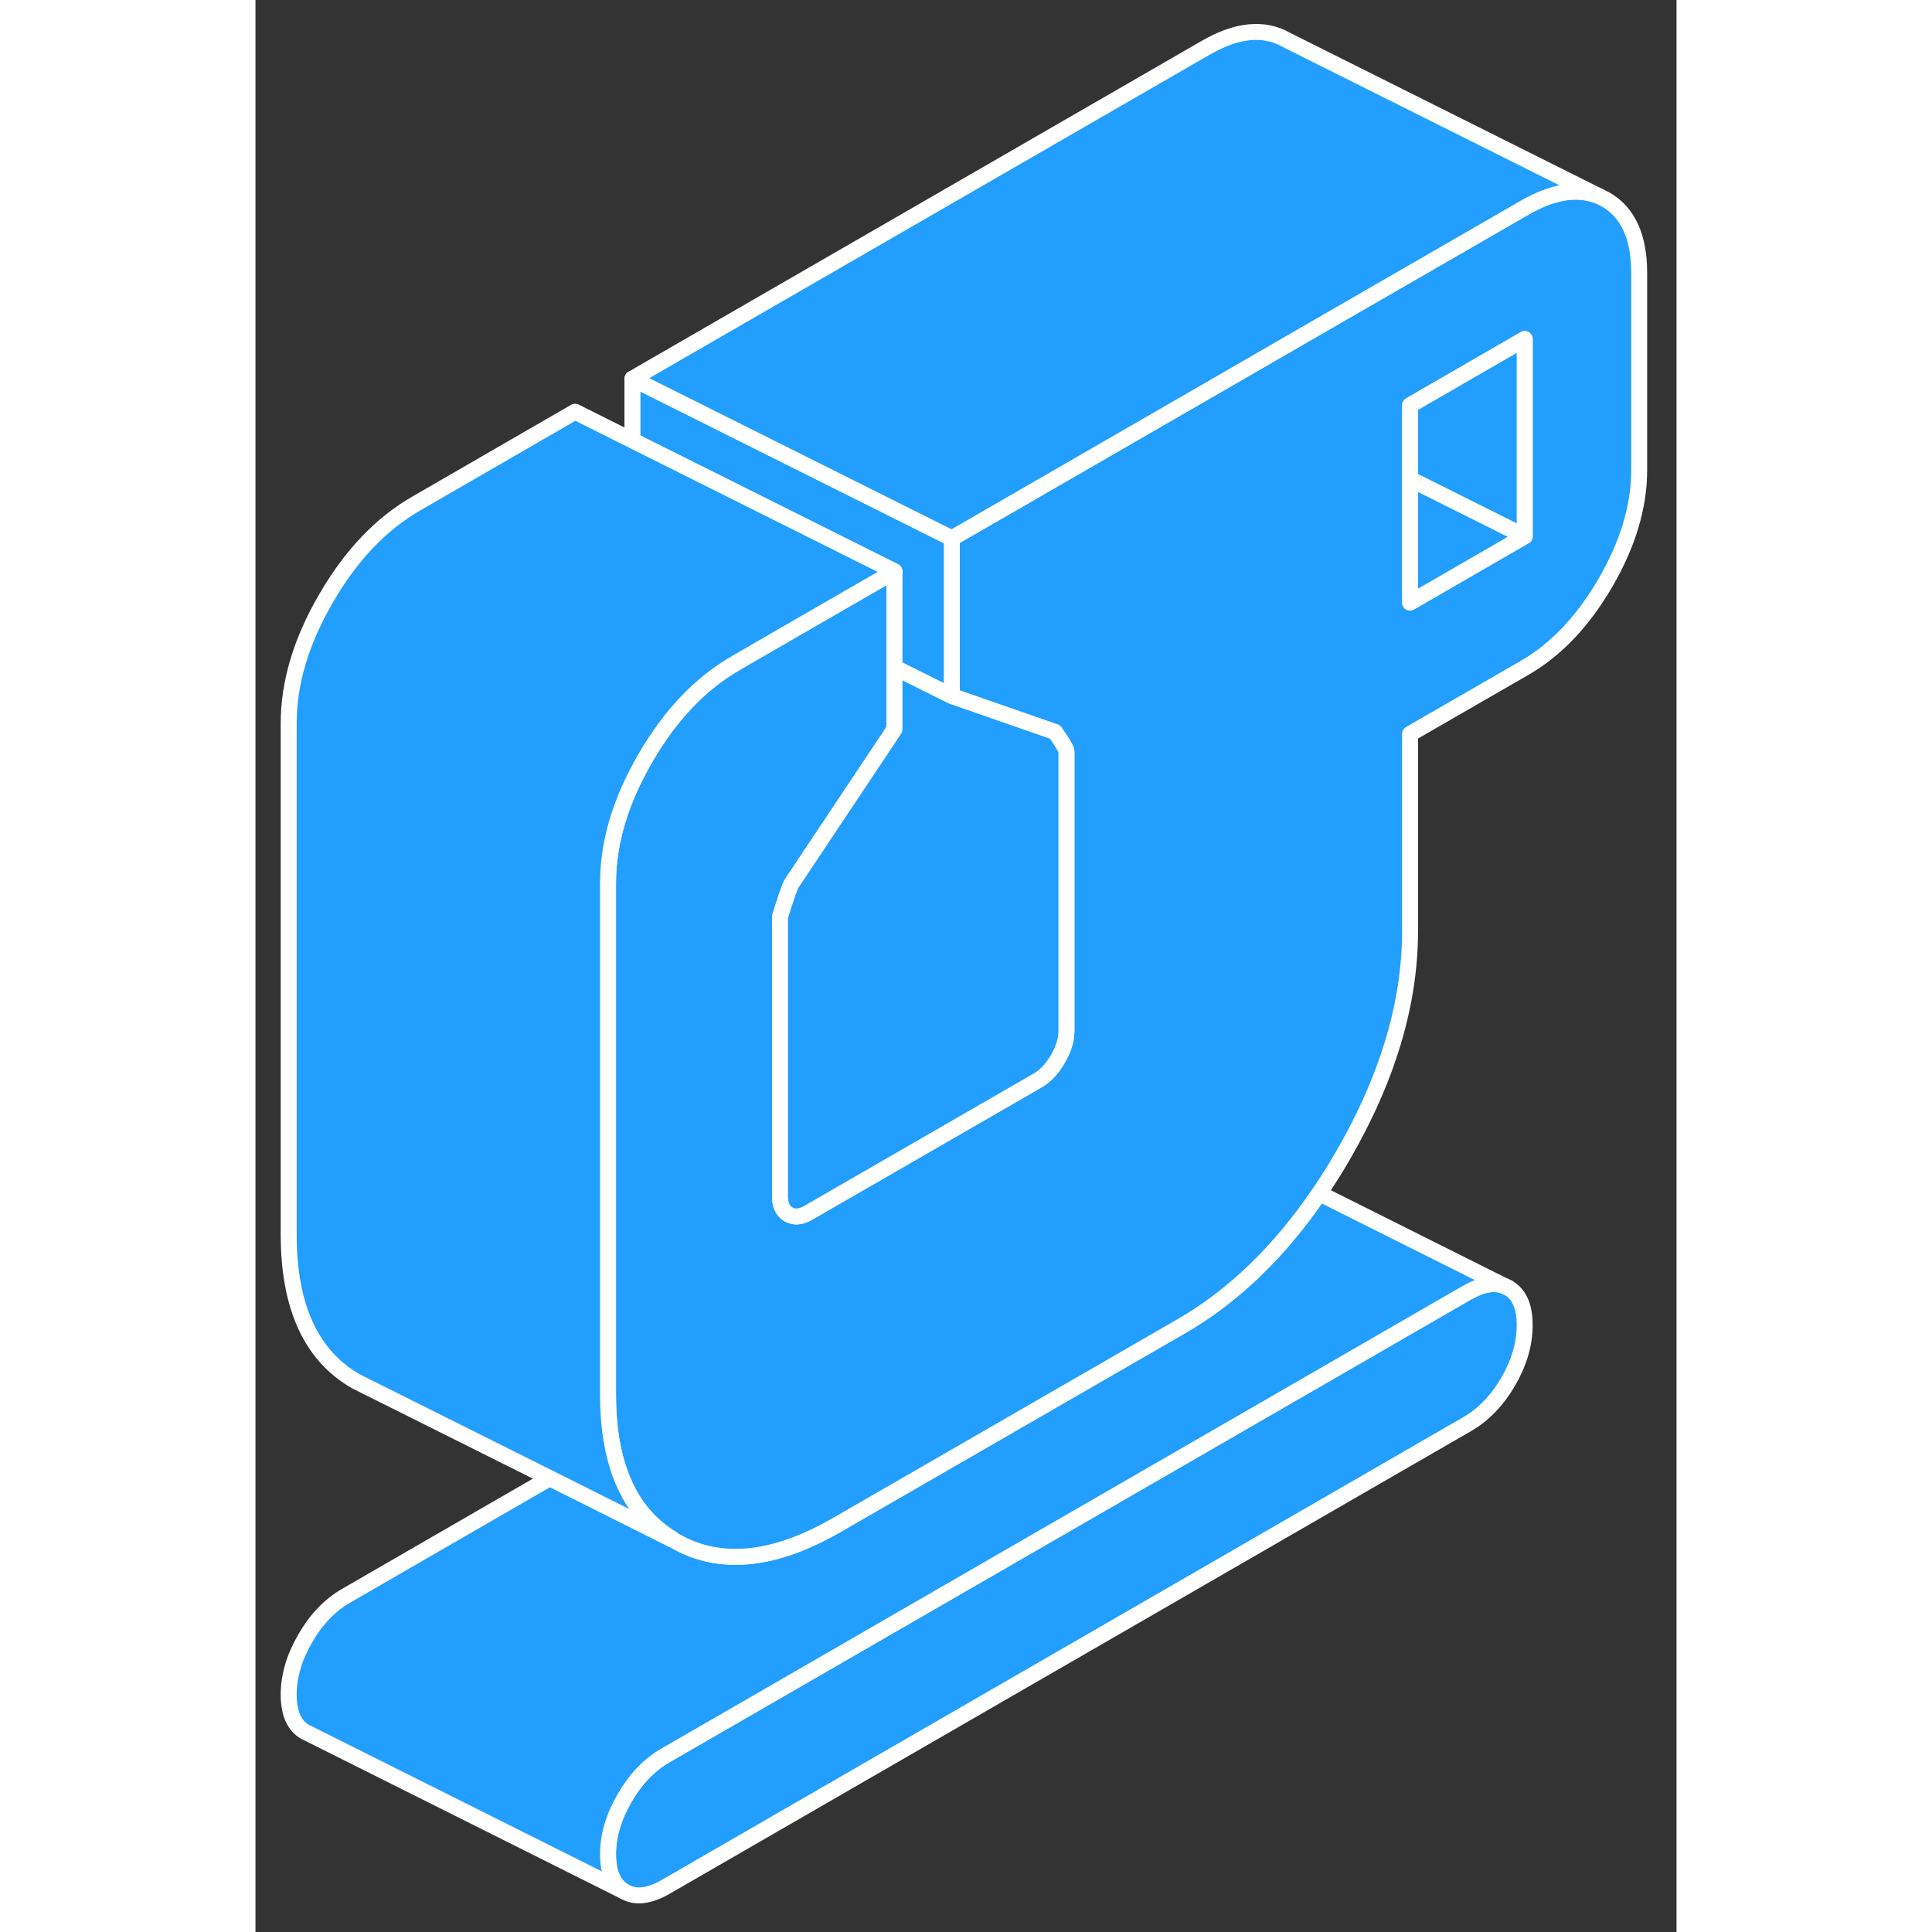 <svg width="48" height="48" viewBox="0 0 89 121" fill="#229EFF" xmlns="http://www.w3.org/2000/svg" stroke-width="1px" stroke-linecap="round" stroke-linejoin="round"><rect x="0" y="0" width="89" height="121" fill="#333333" stroke="none"/><path d="M78.46 80.655L78.25 80.555C77.6 80.285 76.82 80.425 75.9 80.945L25.67 109.945C24.65 110.535 23.8 111.425 23.12 112.605C22.43 113.795 22.08 114.965 22.08 116.135C22.08 117.305 22.43 118.085 23.12 118.475C23.8 118.865 24.65 118.765 25.67 118.185L75.9 89.185C76.92 88.595 77.77 87.705 78.46 86.525C79.15 85.335 79.49 84.155 79.49 82.995C79.49 81.835 79.15 81.045 78.46 80.655Z" stroke="white" stroke-linejoin="round"/><path d="M78.25 80.555C77.6 80.285 76.82 80.425 75.9 80.945L25.67 109.945C24.65 110.535 23.8 111.425 23.12 112.605C22.43 113.795 22.08 114.965 22.08 116.135C22.08 117.305 22.43 118.085 23.12 118.475L3.33 108.575L3.12 108.475C2.43 108.085 2.08 107.305 2.08 106.135C2.08 104.965 2.43 103.795 3.12 102.605C3.8 101.425 4.65 100.535 5.67 99.945L18.43 92.575L26.08 96.405L26.3 96.515C29.11 98.115 32.49 97.775 36.43 95.495L57.96 83.075C61.24 81.185 64.13 78.395 66.62 74.735L78.25 80.555Z" stroke="white" stroke-linejoin="round"/><path d="M84.56 12.495L84.12 12.275C82.8 11.745 81.26 11.985 79.49 13.005L66.61 20.435L60.38 24.035L43.61 33.715V43.595L50.07 45.845C50.55 46.525 50.79 46.935 50.79 47.075V64.565C50.79 65.115 50.61 65.705 50.25 66.325C49.89 66.945 49.47 67.385 48.99 67.665L34.64 75.945C34.16 76.225 33.74 76.265 33.39 76.055C33.29 76.005 33.21 75.935 33.14 75.855C32.95 75.635 32.85 75.325 32.85 74.925V57.425C33.21 56.265 33.45 55.575 33.56 55.365L40.02 45.675V35.785L34.44 39.005L30.79 41.115L30.07 41.535C27.85 42.815 25.97 44.795 24.42 47.475C22.86 50.155 22.08 52.765 22.08 55.305V87.315C22.08 88.405 22.16 89.405 22.32 90.325C22.82 93.145 24.08 95.165 26.1 96.385C26.16 96.435 26.23 96.475 26.3 96.515C29.11 98.115 32.49 97.775 36.43 95.495L57.96 83.075C61.24 81.185 64.13 78.395 66.62 74.735C67.13 73.985 67.63 73.205 68.1 72.385C70.91 67.535 72.31 62.845 72.31 58.315V45.965L79.49 41.825C81.46 40.685 83.15 38.905 84.56 36.475C85.96 34.055 86.66 31.715 86.66 29.445V17.095C86.66 14.835 85.96 13.295 84.56 12.495ZM79.49 33.585L72.31 37.735V25.385L79.49 21.235V33.585Z" stroke="white" stroke-linejoin="round"/><path d="M43.61 33.715V43.595L40.02 41.805V35.785L23.61 27.585V23.715L43.61 33.715Z" stroke="white" stroke-linejoin="round"/><path d="M79.49 33.585L72.31 37.735V29.995L79.49 33.585Z" stroke="white" stroke-linejoin="round"/><path d="M79.49 21.235V33.585L72.31 29.995V25.385L79.49 21.235Z" stroke="white" stroke-linejoin="round"/><path d="M84.12 12.275C82.8 11.745 81.26 11.985 79.49 13.005L66.61 20.435L60.38 24.035L43.61 33.715L23.61 23.715L59.49 3.005C61.46 1.865 63.15 1.695 64.56 2.495L84.12 12.275Z" stroke="white" stroke-linejoin="round"/><path d="M50.79 47.075V64.565C50.79 65.115 50.61 65.705 50.25 66.325C49.89 66.945 49.47 67.385 48.99 67.665L34.64 75.945C34.16 76.225 33.74 76.265 33.39 76.055C33.29 76.005 33.21 75.935 33.14 75.855C32.95 75.635 32.85 75.325 32.85 74.925V57.425C33.21 56.265 33.45 55.575 33.56 55.365L40.02 45.675V41.805L43.61 43.595L50.07 45.845C50.55 46.525 50.79 46.935 50.79 47.075Z" stroke="white" stroke-linejoin="round"/><path d="M40.02 35.785L34.44 39.005L30.79 41.115L30.07 41.535C27.85 42.815 25.97 44.795 24.42 47.475C22.86 50.155 22.08 52.765 22.08 55.305V87.315C22.08 88.405 22.16 89.405 22.32 90.325C22.82 93.145 24.08 95.165 26.1 96.385L26.08 96.405L18.43 92.575L6.92 86.825L6.3 86.515C3.49 84.915 2.08 81.845 2.08 77.315V45.305C2.08 42.765 2.86 40.155 4.42 37.475C5.97 34.795 7.85 32.815 10.07 31.535L20.02 25.785L23.61 27.585L40.02 35.785Z" stroke="white" stroke-linejoin="round"/><path d="M78.46 80.655L78.25 80.555" stroke="white" stroke-linejoin="round"/></svg>